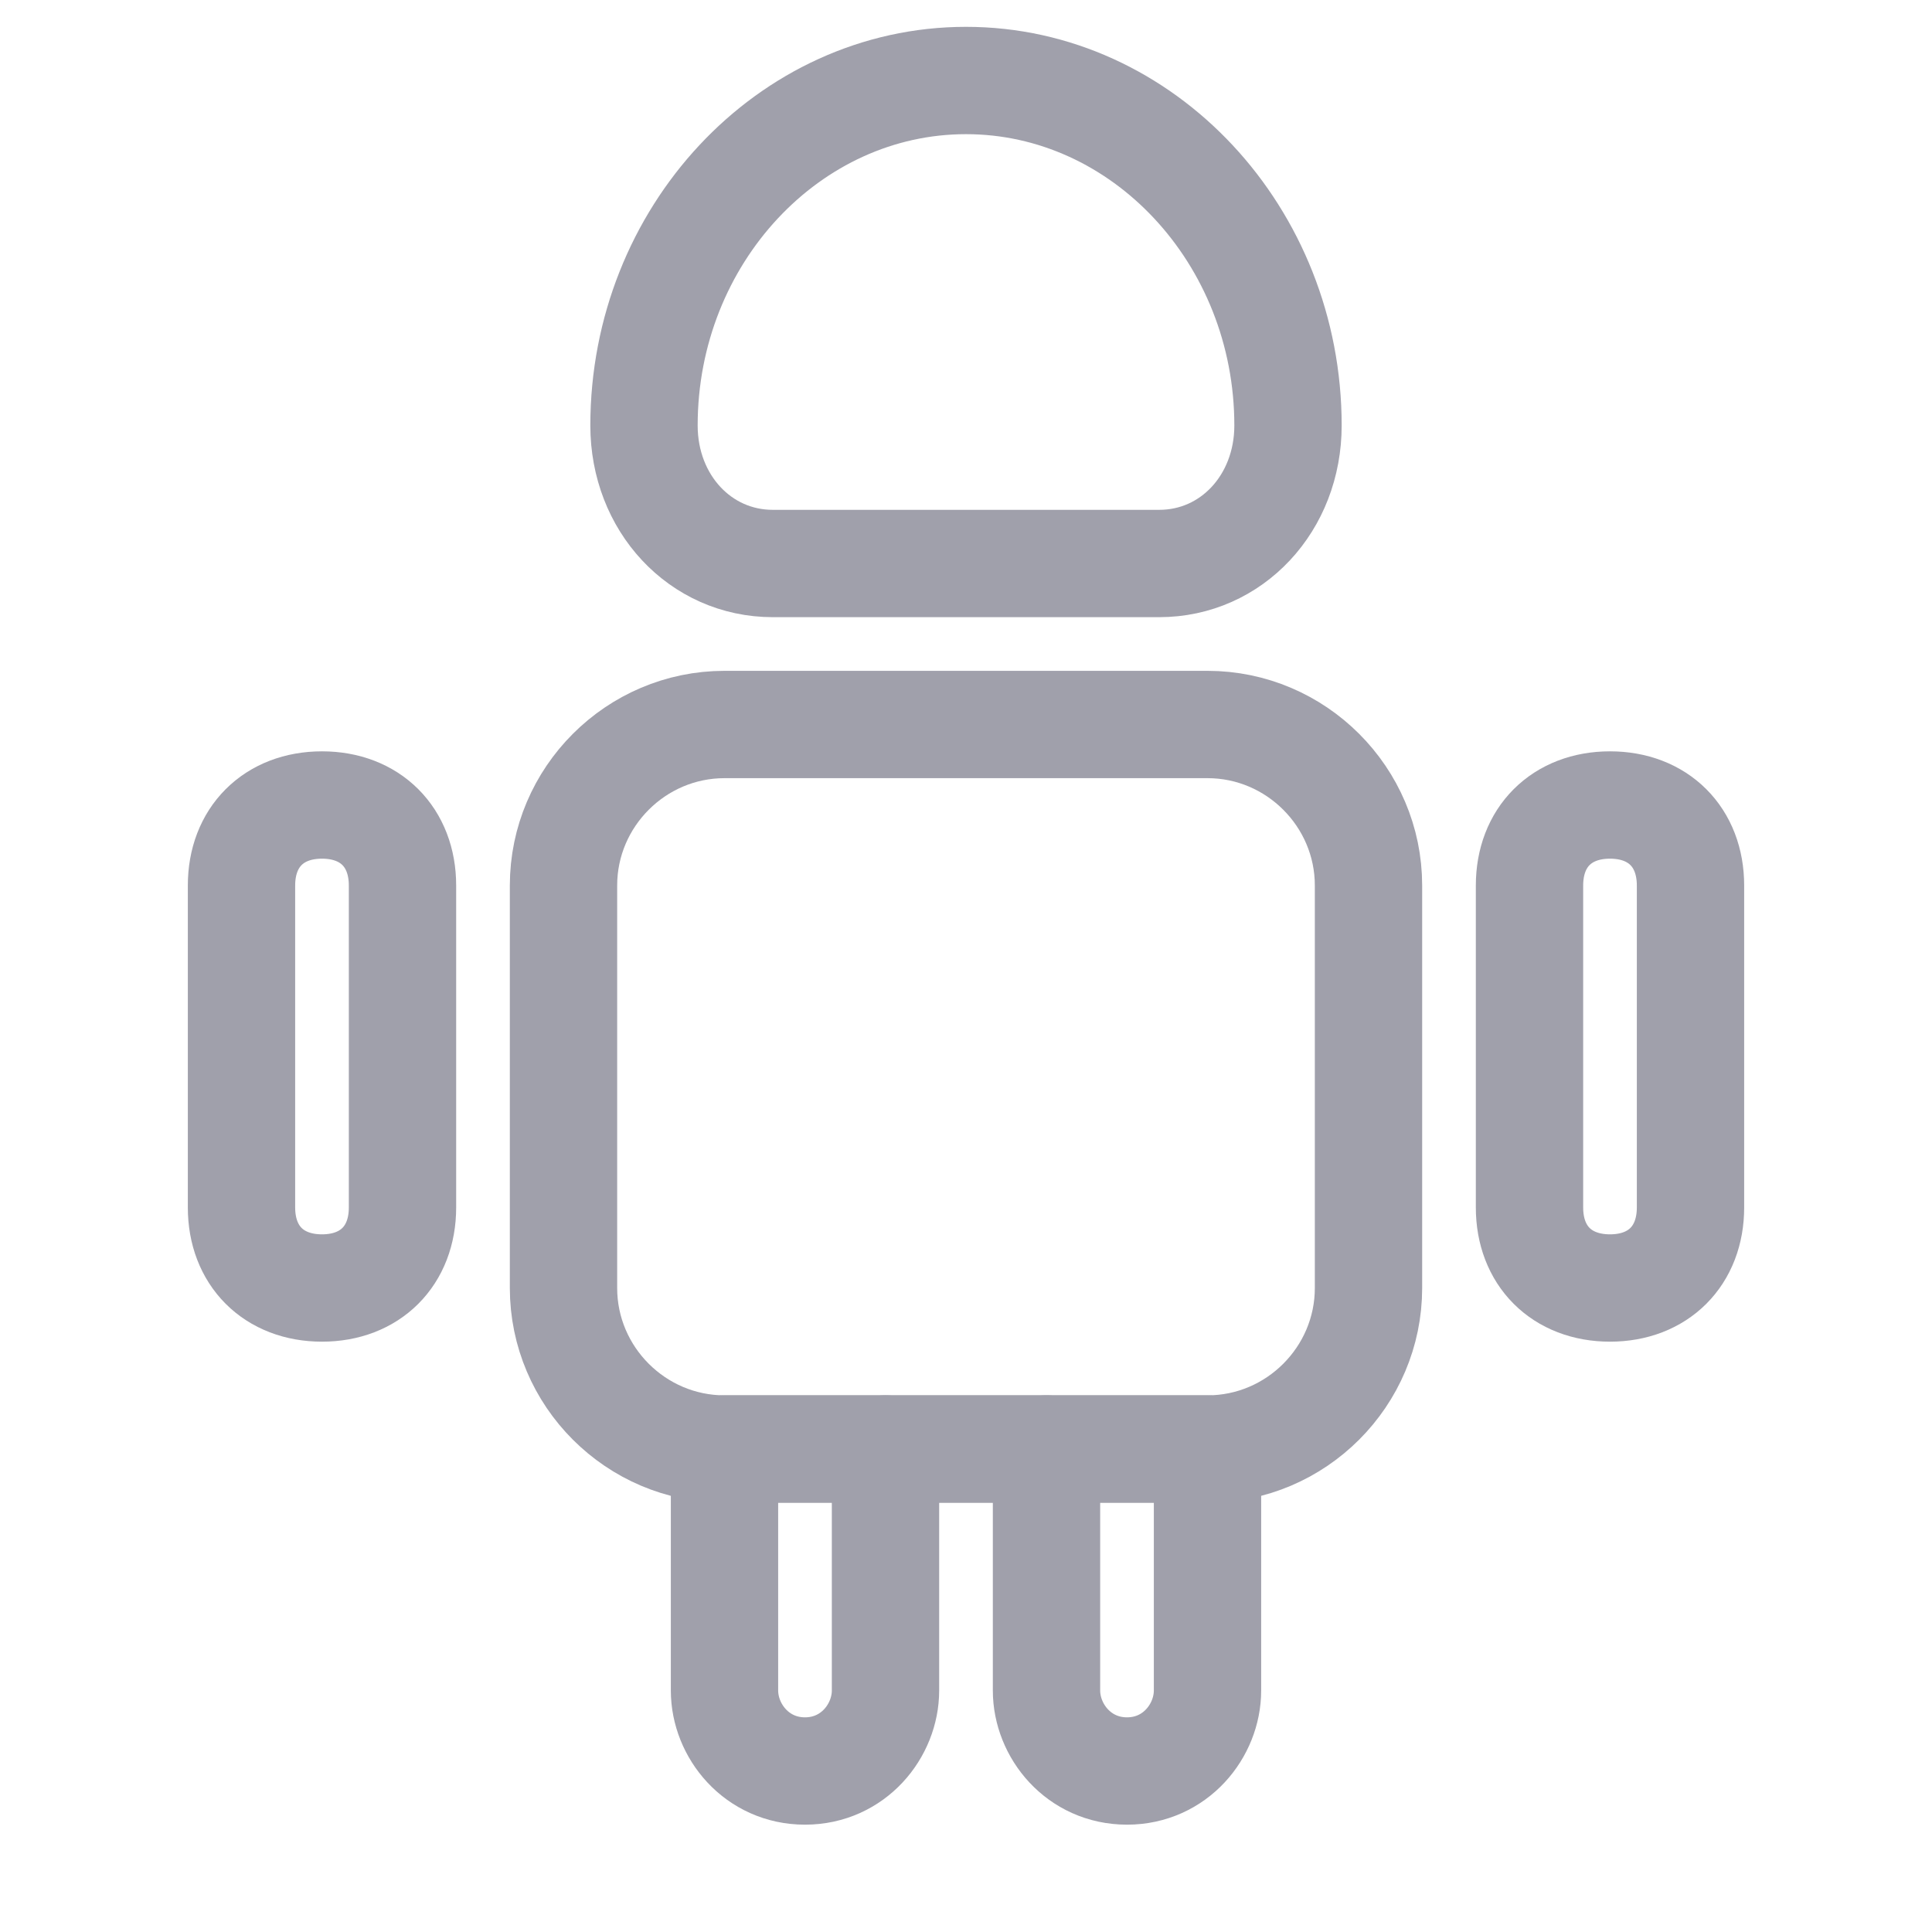 <svg width="18" height="18" viewBox="0 0 18 18" fill="none" xmlns="http://www.w3.org/2000/svg">
<path d="M8.25 13.5V15.75C8.25 16.125 7.95 16.5 7.5 16.5C7.05 16.5 6.75 16.125 6.75 15.75V13.5H8.25Z" stroke="#A0A0AB" stroke-miterlimit="10" stroke-linecap="round" stroke-linejoin="round"/>
<path d="M11.25 13.5V15.75C11.25 16.125 10.95 16.5 10.5 16.5C10.05 16.5 9.75 16.125 9.75 15.75V13.5H11.25Z" stroke="#A0A0AB" stroke-miterlimit="10" stroke-linecap="round" stroke-linejoin="round"/>
<path d="M12.75 8.25V12C12.75 12.825 12.075 13.5 11.25 13.5H6.75C5.925 13.5 5.25 12.825 5.25 12V8.25C5.25 7.425 5.925 6.75 6.75 6.75H11.25C12.075 6.75 12.75 7.425 12.75 8.25Z" stroke="#A0A0AB" stroke-miterlimit="10" stroke-linecap="round" stroke-linejoin="round"/>
<path d="M3.75 8.25V11.25C3.75 11.7 3.45 12 3 12C2.55 12 2.25 11.7 2.25 11.25V8.25C2.25 7.8 2.55 7.5 3 7.5C3.45 7.5 3.75 7.8 3.75 8.25Z" stroke="#A0A0AB" stroke-miterlimit="10" stroke-linecap="round" stroke-linejoin="round"/>
<path d="M15.75 8.25V11.25C15.75 11.7 15.45 12 15 12C14.55 12 14.25 11.7 14.25 11.25V8.25C14.25 7.8 14.55 7.5 15 7.5C15.45 7.5 15.75 7.8 15.75 8.25Z" stroke="#A0A0AB" stroke-miterlimit="10" stroke-linecap="round" stroke-linejoin="round"/>
<path d="M9.75 13.5H8.25" stroke="#A0A0AB" stroke-miterlimit="10" stroke-linecap="round" stroke-linejoin="round"/>
<path d="M7.2 5.25H10.8C11.475 5.25 12 4.688 12 3.964C12 2.196 10.65 0.75 9 0.75C7.35 0.75 6 2.196 6 3.964C6 4.688 6.525 5.25 7.2 5.25Z" stroke="#A0A0AB" stroke-miterlimit="10" stroke-linecap="round" stroke-linejoin="round"/>
</svg>
